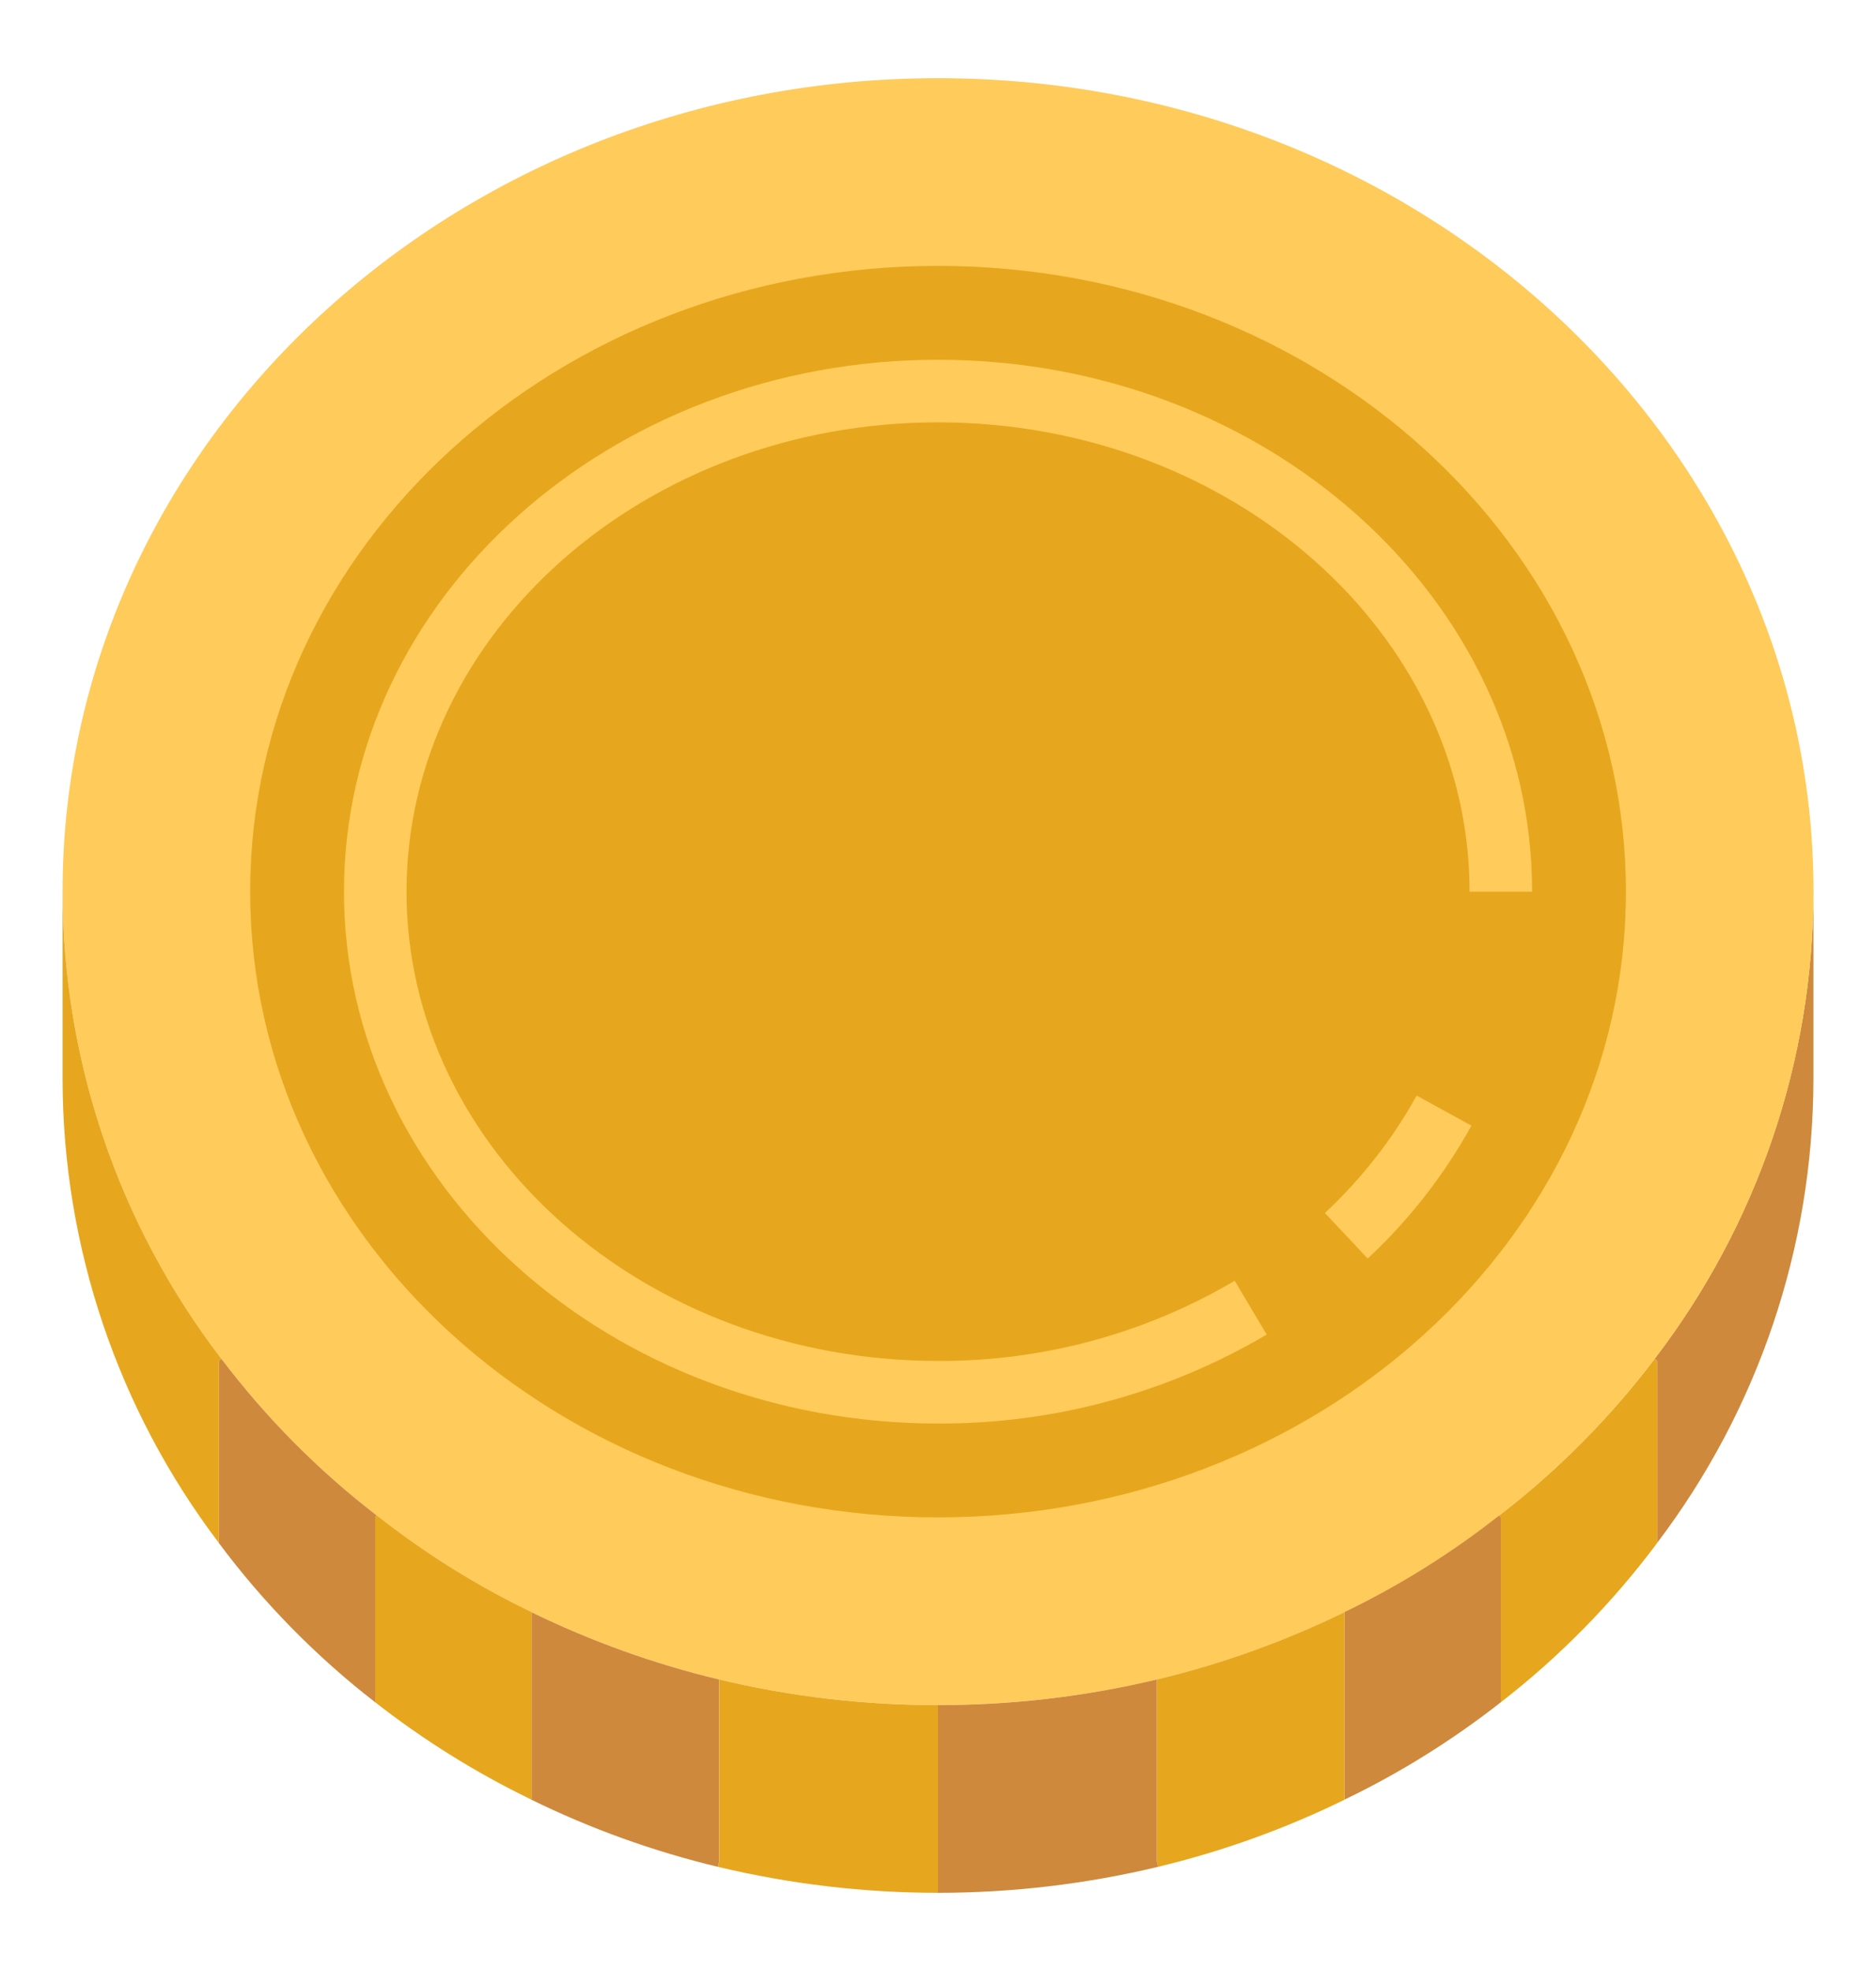 <svg width="20" height="21" viewBox="0 0 20 21" fill="none" xmlns="http://www.w3.org/2000/svg">
<g clip-path="url(#clip0_3_29068)">
<path d="M17.64 14.477C18.735 13.049 19.33 11.3 19.333 9.5V11.5C19.33 13.284 18.745 15.019 17.666 16.44V14.5L17.64 14.477Z" fill="#CE893D"/>
<path d="M17.667 14.5V16.44C17.19 17.078 16.63 17.649 16 18.137V16.166L15.983 16.146C16.608 15.666 17.165 15.104 17.64 14.477L17.667 14.5Z" fill="#E6A71E"/>
<path d="M10 0.833C15.154 0.833 19.334 4.714 19.334 9.5C19.331 11.3 18.736 13.049 17.64 14.477C17.165 15.105 16.608 15.666 15.984 16.147C15.472 16.549 14.919 16.894 14.334 17.177C13.695 17.488 13.025 17.729 12.334 17.894C10.8 18.258 9.201 18.258 7.667 17.894C6.976 17.729 6.306 17.488 5.667 17.177C5.082 16.894 4.528 16.549 4.017 16.147C3.393 15.666 2.836 15.105 2.36 14.477C1.265 13.049 0.67 11.3 0.667 9.5C0.667 4.714 4.847 0.833 10 0.833Z" fill="#FFCB5A"/>
<path d="M16 16.166V18.137C15.484 18.541 14.927 18.889 14.336 19.173L14.333 19.166V17.176C14.918 16.894 15.472 16.548 15.983 16.146L16 16.166Z" fill="#CE893D"/>
<path d="M14.333 19.167L14.336 19.174C13.701 19.485 13.034 19.725 12.346 19.89L12.333 19.834V17.894C13.024 17.729 13.694 17.488 14.333 17.177V19.167Z" fill="#E6A71E"/>
<path d="M12.347 19.89C11.578 20.074 10.79 20.167 10 20.167V18.167C10.786 18.168 11.569 18.076 12.333 17.894V19.834L12.347 19.89Z" fill="#CE893D"/>
<path d="M10 18.167V20.167C9.21 20.167 8.422 20.074 7.653 19.89L7.667 19.834V17.894C8.431 18.076 9.214 18.168 10 18.167Z" fill="#E6A71E"/>
<path d="M7.666 17.894V19.834L7.653 19.89C6.965 19.725 6.298 19.485 5.663 19.174L5.666 19.167V17.177C6.305 17.488 6.975 17.729 7.666 17.894Z" fill="#CE893D"/>
<path d="M4.017 16.146C4.528 16.548 5.081 16.894 5.667 17.176V19.166L5.663 19.173C5.074 18.888 4.516 18.54 4 18.137V16.166L4.017 16.146Z" fill="#E6A71E"/>
<path d="M2.36 14.477C2.835 15.104 3.392 15.666 4.016 16.146L4 16.166V18.137C3.37 17.649 2.809 17.078 2.333 16.44V14.5L2.36 14.477Z" fill="#CE893D"/>
<path d="M0.667 9.5C0.67 11.3 1.265 13.049 2.36 14.477L2.334 14.5V16.44C1.255 15.019 0.67 13.284 0.667 11.5V9.5Z" fill="#E6A71E"/>
<path d="M17.334 9.5C17.334 5.818 14.05 2.833 10 2.833C5.95 2.833 2.667 5.818 2.667 9.5C2.667 13.182 5.95 16.167 10 16.167C14.05 16.167 17.334 13.182 17.334 9.5Z" fill="#E6A71E"/>
<path d="M14.581 13.409L14.125 12.924C14.514 12.56 14.845 12.139 15.103 11.673L15.687 11.993C15.395 12.521 15.022 12.999 14.581 13.409Z" fill="#FFCB5A"/>
<path d="M10 15.167C6.508 15.167 3.667 12.625 3.667 9.5C3.667 6.375 6.508 3.833 10 3.833C13.493 3.833 16.334 6.375 16.334 9.5H15.667C15.667 6.743 13.125 4.5 10 4.5C6.876 4.5 4.334 6.743 4.334 9.5C4.334 12.257 6.876 14.5 10 14.5C11.112 14.505 12.205 14.211 13.163 13.646L13.504 14.219C12.443 14.845 11.232 15.172 10 15.167Z" fill="#FFCB5A"/>
</g>
<defs>
<clipPath id="clip0_3_29068">
<rect width="20" height="20" fill="white" transform="translate(0 0.5)"/>
</clipPath>
</defs>
</svg>
